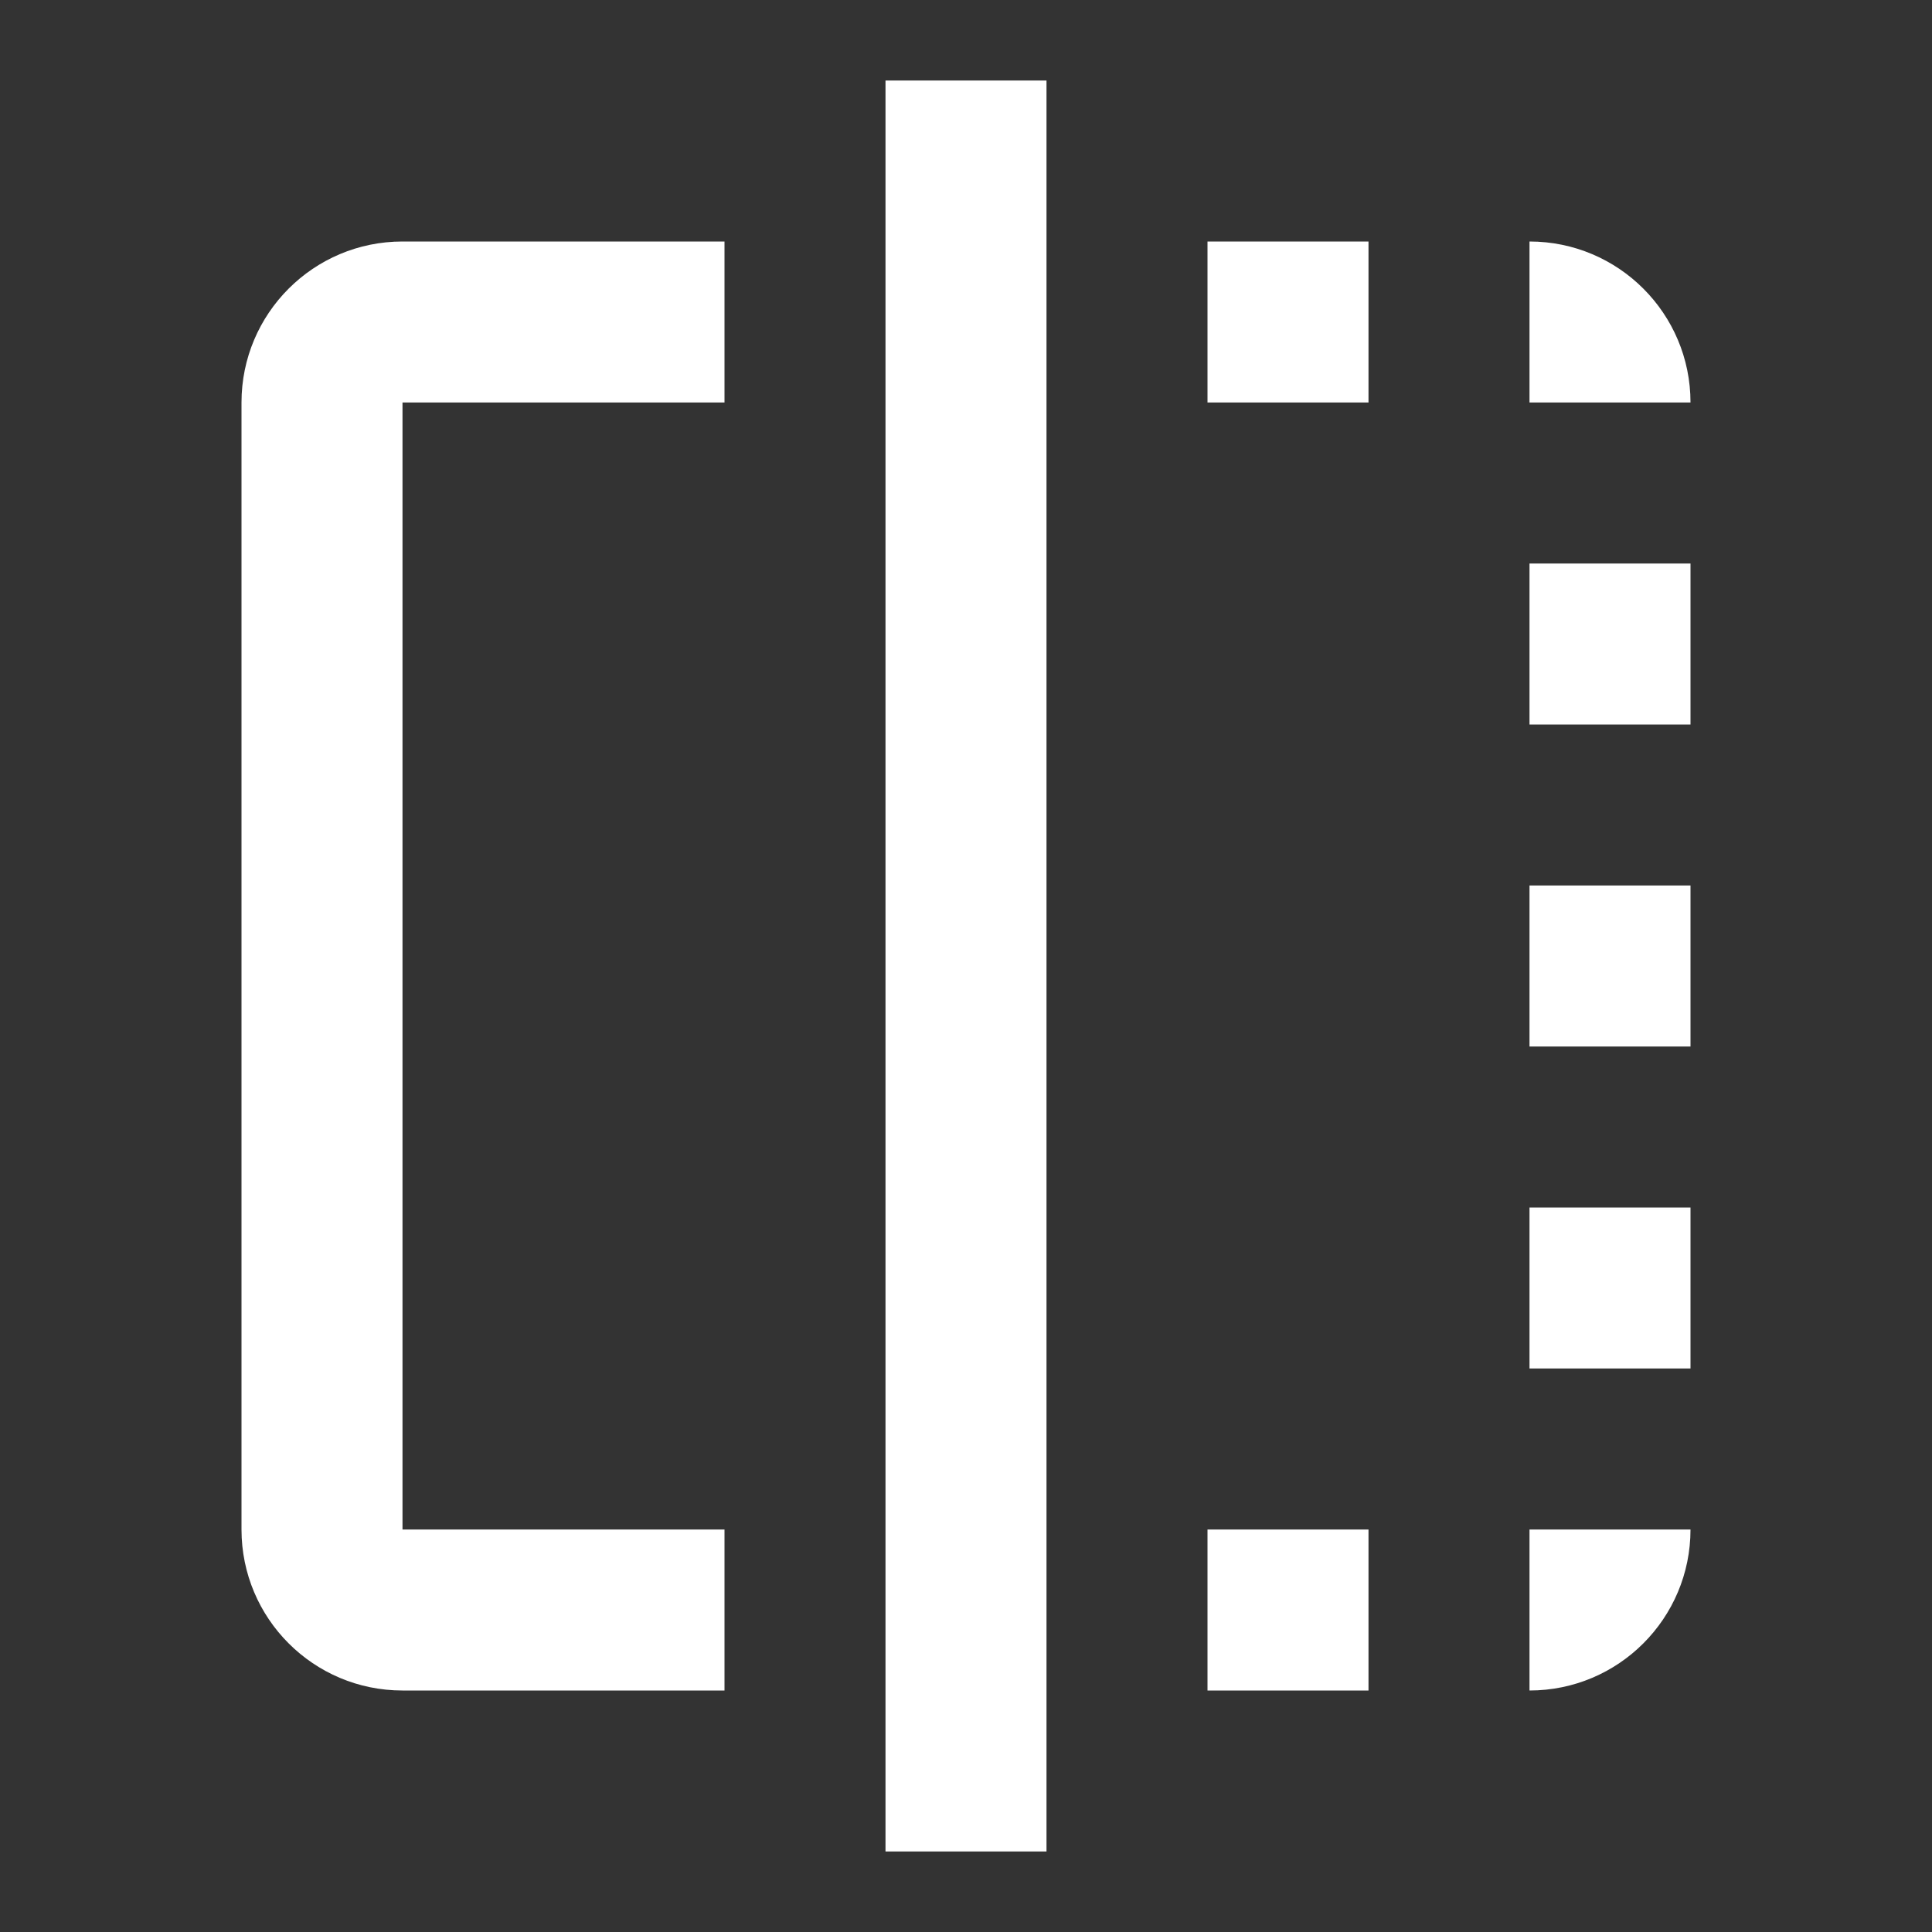 <svg width="48" height="48" viewBox="0 0 48 48" fill="none" xmlns="http://www.w3.org/2000/svg">
<rect x="0" y="0" width="48" height="48" fill="#333333" stroke="none"/>
<g clip-path="url(#clip0_640_144)">
<path d="M30 42H34V38H30V42ZM38 18H42V14H38V18ZM6 10V38C6 40.21 7.79 42 10 42H18V38H10V10H18V6H10C7.79 6 6 7.79 6 10ZM38 6V10H42C42 7.79 40.21 6 38 6ZM22 46H26V2H22V46ZM38 34H42V30H38V34ZM30 10H34V6H30V10ZM38 26H42V22H38V26ZM38 42C40.21 42 42 40.21 42 38H38V42Z" fill="white"/>
</g>
<defs>
<clipPath id="clip0_640_144">
<rect width="48" height="48" fill="white"/>
</clipPath>
</defs>
</svg>
